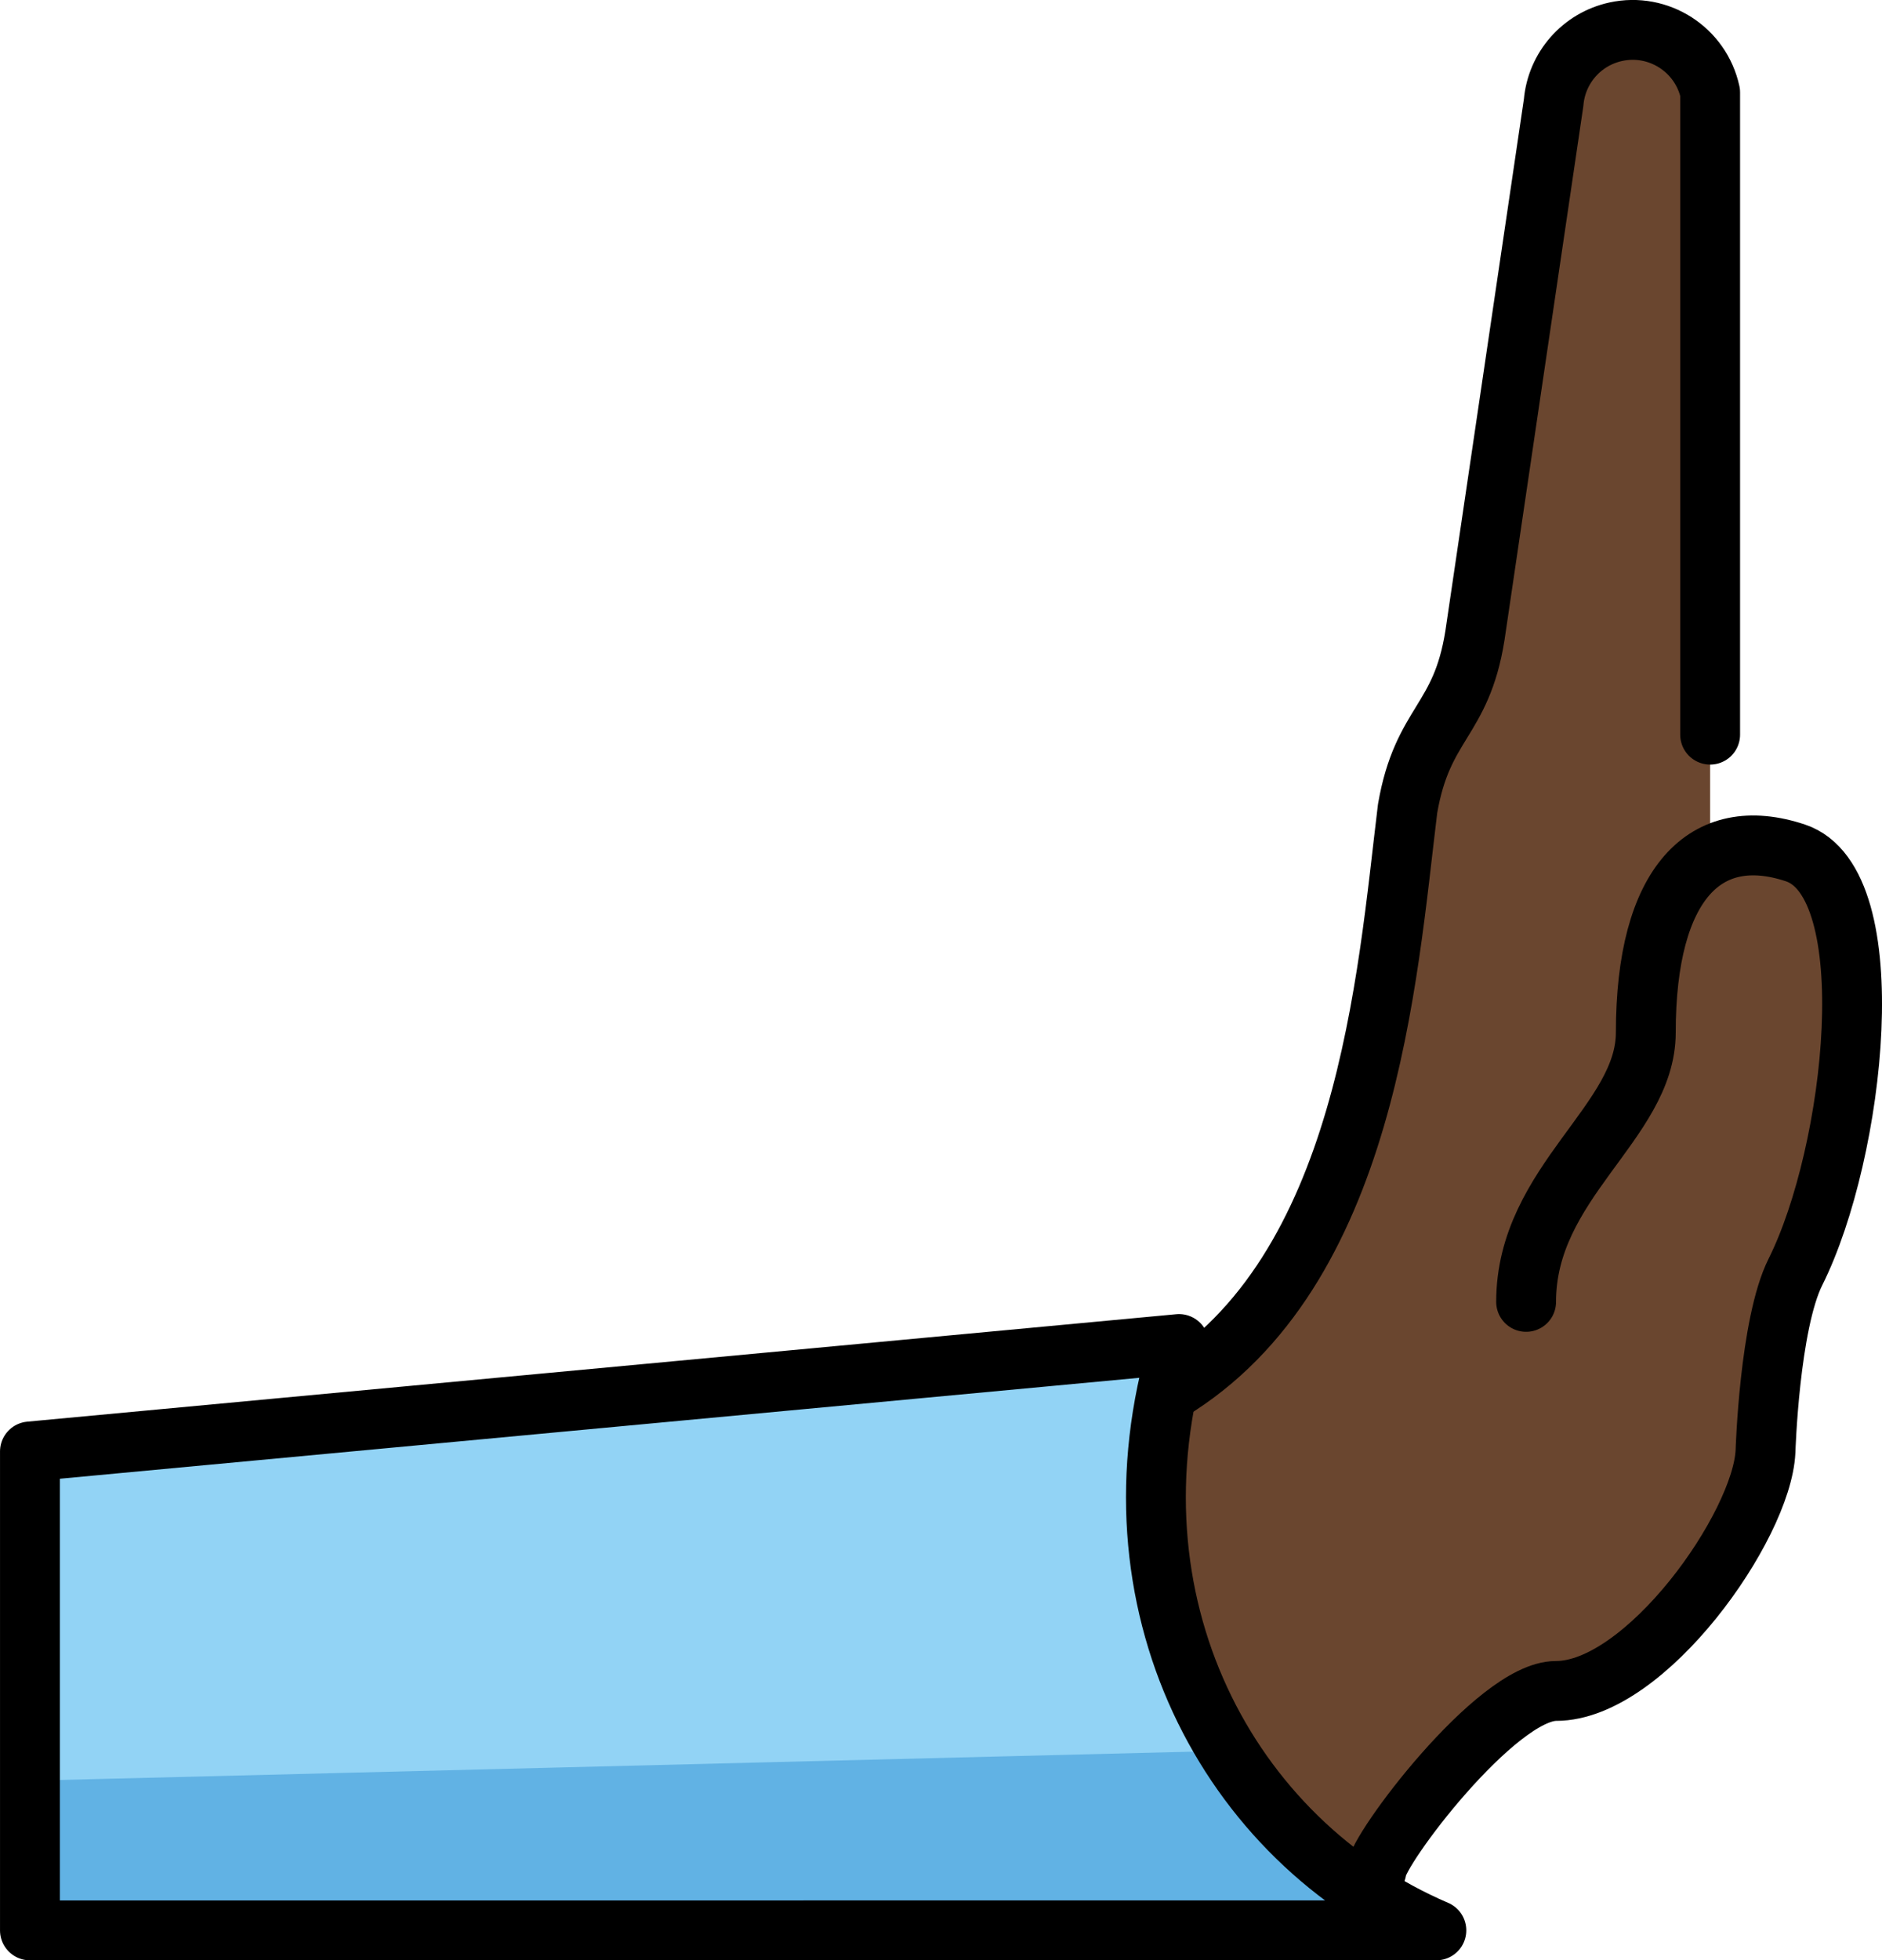 <svg xmlns="http://www.w3.org/2000/svg" xmlns:svg="http://www.w3.org/2000/svg" id="emoji" width="59.09" height="61.535" version="1.1" viewBox="0 0 59.09 61.535"><g id="color" transform="translate(-4.263,-6.062)"><path id="path1" fill="#92d3f5" d="M 45.602,66.657 H 5.203 V 51.624 l 36.078,-3.373 c -2.433,8.07 1.503,15.587 8.08,18.405 z"/><path id="path2" fill="#61b2e4" d="M 45.602,66.657 H 5.203 v -4.698 l 37.581,-0.94 q 1.879,2.819 6.577,5.637 h -3.758 z"/></g><g id="skin" transform="translate(-4.263,-6.062)"><path id="path3" fill="#6a462f" d="m 47.481,64.778 c -7.516,-2.819 -6.577,-9.489 -6.577,-15.032 6.229,-3.758 6.84,-13.003 7.516,-18.292 0.47,-2.715 1.682,-2.715 2.114,-5.43 L 53.043,9.28 c 0.116,-1.37 1.321,-2.387 2.691,-2.271 1.089,0.092 1.991,0.884 2.223,1.952 v 23.873 h 2.678 l 1.879,4.698 -3.758,15.972 c 0,1.813 -4.698,5.637 -5.637,5.637 -0.742,0 -5.637,5.026 -5.637,5.637 z"/></g><g id="line" transform="translate(-4.263,-6.062)"><path id="path4" fill="none" stroke="#000" stroke-linecap="round" stroke-linejoin="round" stroke-width="1.879" d="M 5.203,66.657 V 51.624 l 36.078,-3.373 c -2.433,8.07 1.503,15.587 8.08,18.405 z"/><g id="line-2"><path id="path5" fill="none" stroke="#000" stroke-linecap="round" stroke-linejoin="round" stroke-width="1.879" d="m 47.481,64.778 c 0,-0.62 3.758,-5.637 5.637,-5.637 2.819,0 6.464,-5.167 6.577,-7.516 0,0 0.122,-4.002 0.94,-5.637 1.879,-3.758 2.819,-12.214 0,-13.153 -2.819,-0.94 -4.698,0.94 -4.698,5.637 0,2.819 -3.758,4.698 -3.758,8.456"/></g><path id="path6" fill="none" stroke="#000" stroke-linecap="round" stroke-linejoin="round" stroke-width="1.879" d="M 57.957,29.123 V 8.961 C 57.664,7.617 56.338,6.765 54.995,7.058 53.927,7.29 53.135,8.191 53.043,9.28 L 50.572,26.013 c -0.432,2.715 -1.644,2.715 -2.114,5.43 -0.648,5.29 -1.259,14.544 -7.488,18.302"/></g></svg>